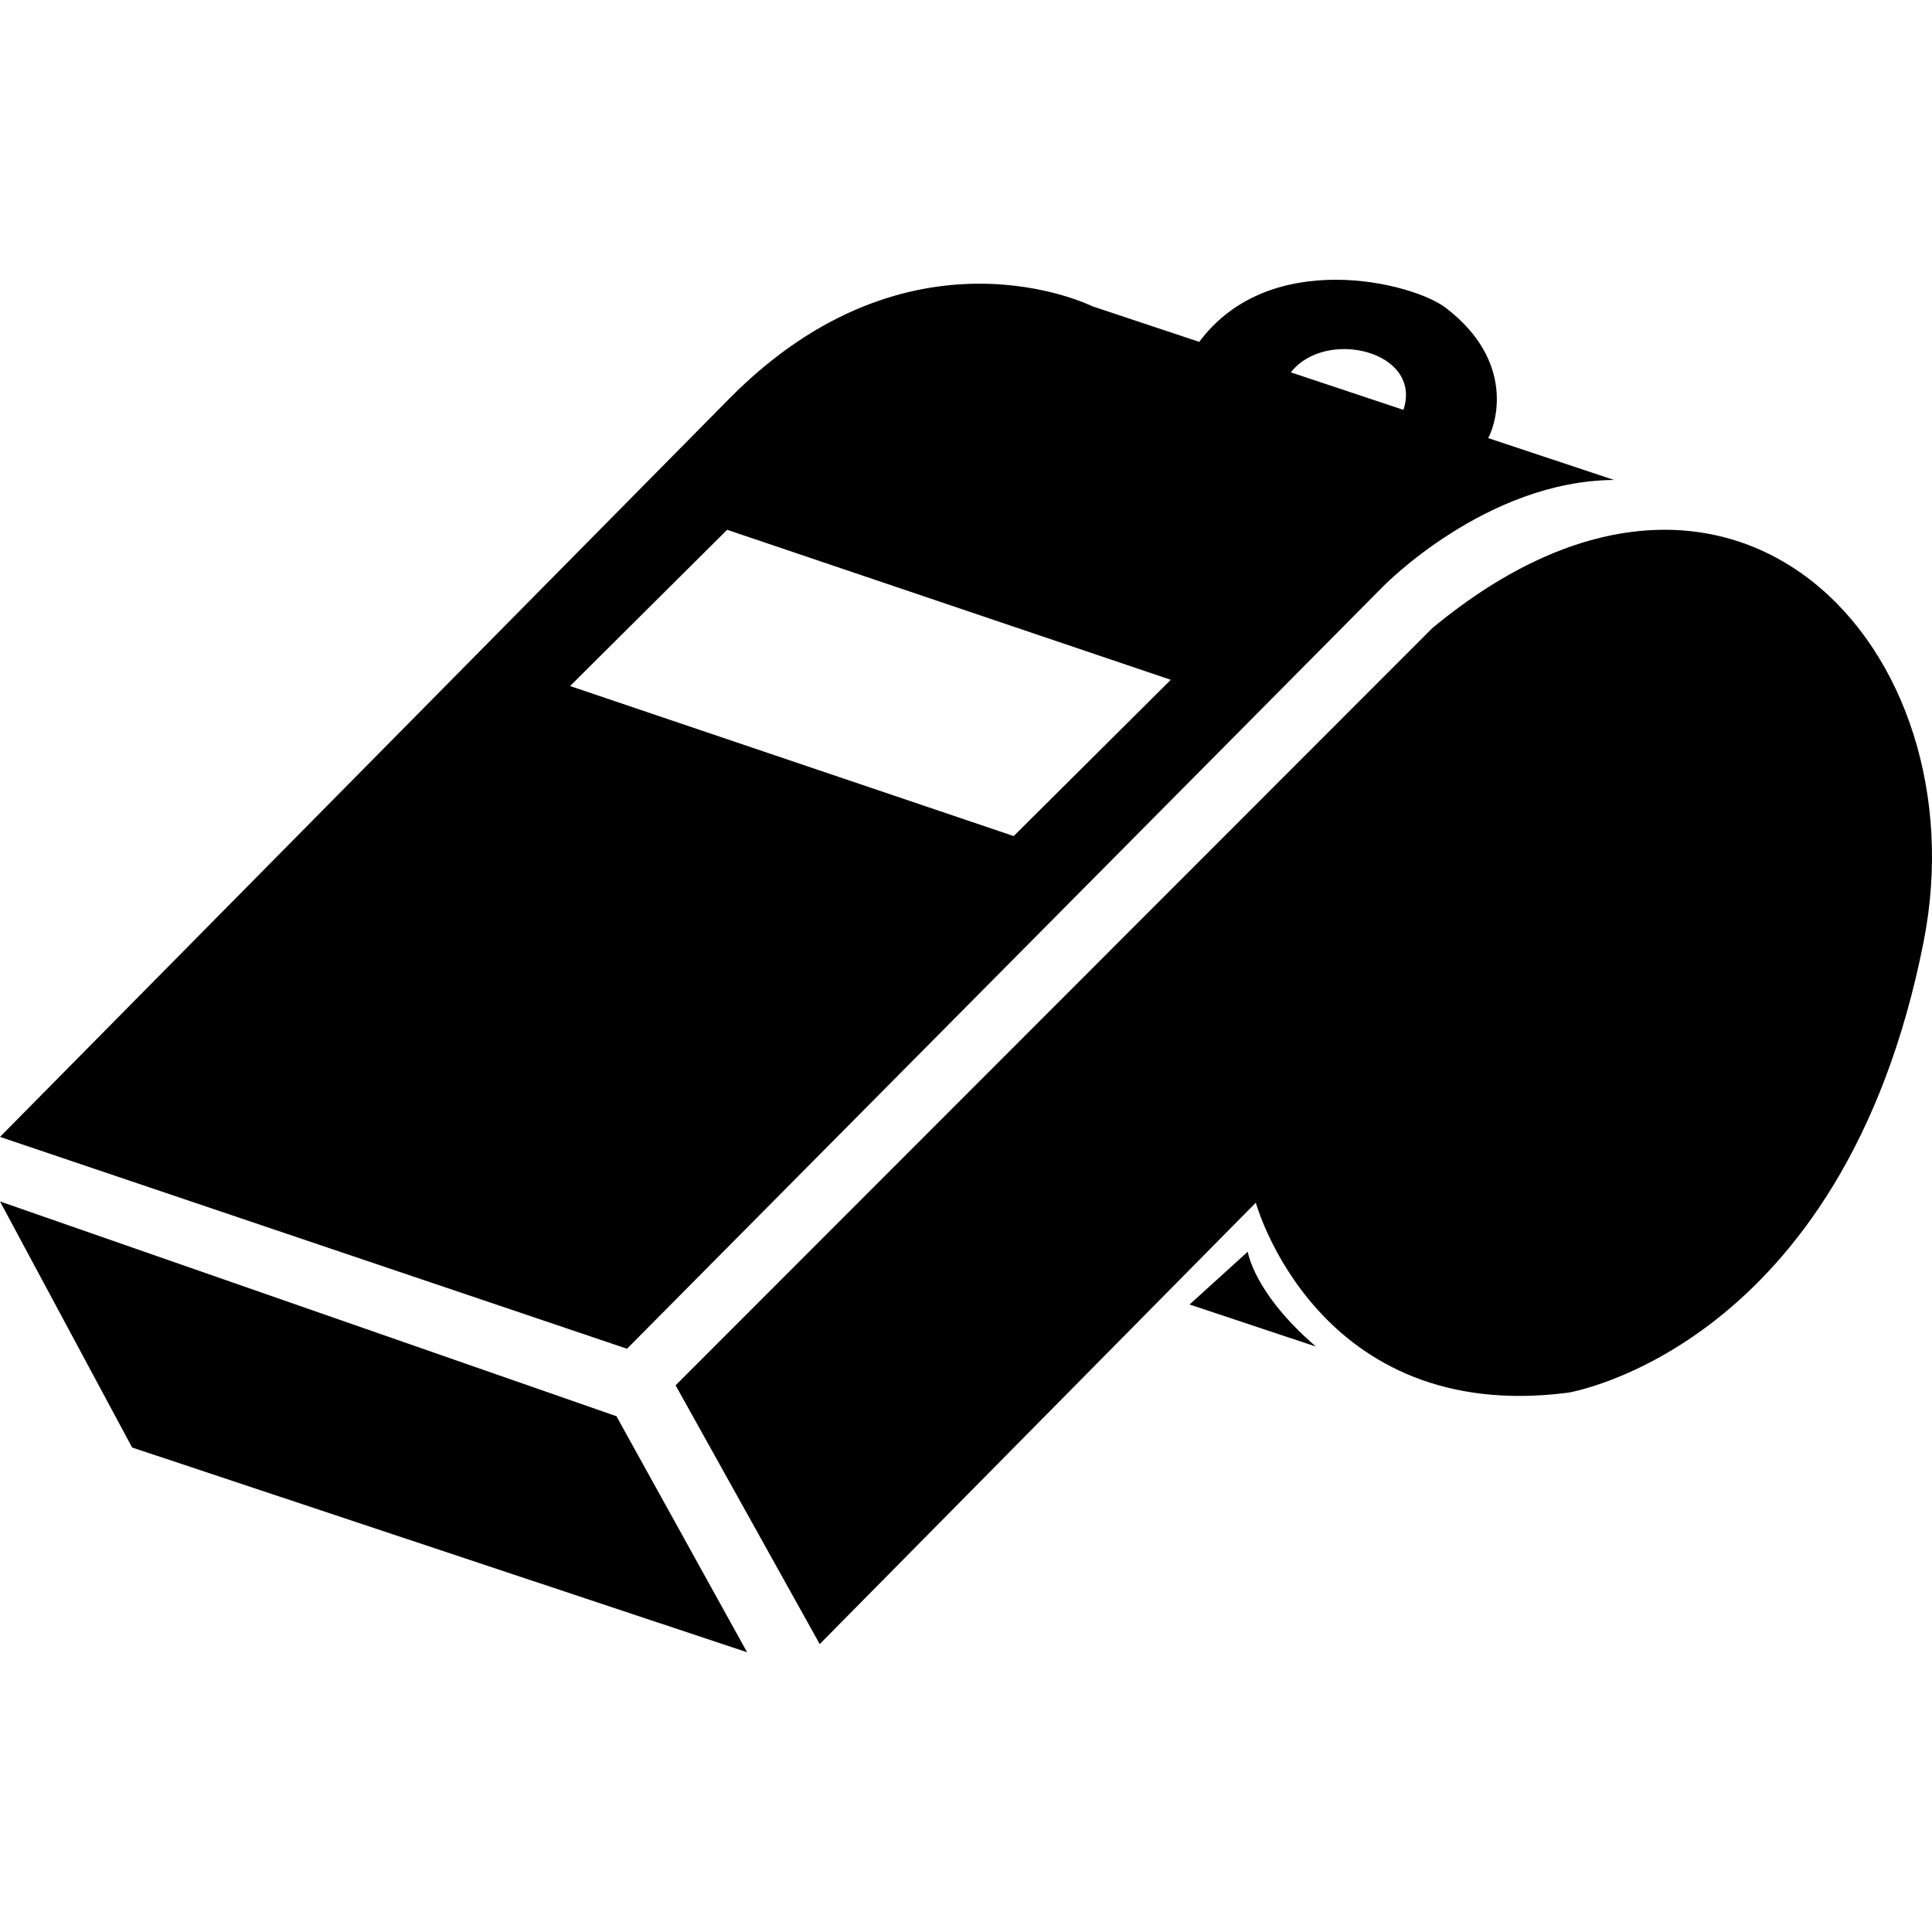 <?xml version="1.0" ?><!DOCTYPE svg  PUBLIC '-//W3C//DTD SVG 1.1//EN'  'http://www.w3.org/Graphics/SVG/1.1/DTD/svg11.dtd'><svg height="512px" style="enable-background:new 0 0 512 512;" version="1.1" viewBox="0 0 512 512" width="512px" xml:space="preserve" xmlns="http://www.w3.org/2000/svg" xmlns:xlink="http://www.w3.org/1999/xlink"><g id="referee_whistle"><g><path d="M217.236,435.702l-38.193-68.578l200.536-200.667c79.968-66.287,145.404,5.828,130.217,83.023    c-21.239,107.951-94.256,119.595-94.256,119.595c-66.561,8.609-82.738-50.356-82.738-50.356L217.236,435.702z"/><polygon points="197.987,437.862 163.363,375.313 0,318.396 35.012,383.604   "/><path d="M348.729,356.853c-16.589-14.299-18.051-25.154-18.051-25.154l-15.43,14.008L348.729,356.853z"/><path d="M394.38,116.093c2.015-3.609,7.418-20.207-11.23-34.51c-8.738-6.703-46.625-16.154-65.339,9.018l-28.36-9.441    c0,0-48.186-24.098-96.186,24.492L0,301.287l166.161,56.145l200.334-201.977c0,0,27.232-28.051,61.236-28.258L394.38,116.093z     M371.929,108.619l-29.842-9.936C351.228,86.89,377.062,92.986,371.929,108.619z M268.642,221.568l-117.57-39.758l41.626-41.412    l117.57,39.758L268.642,221.568z"/></g></g></svg>